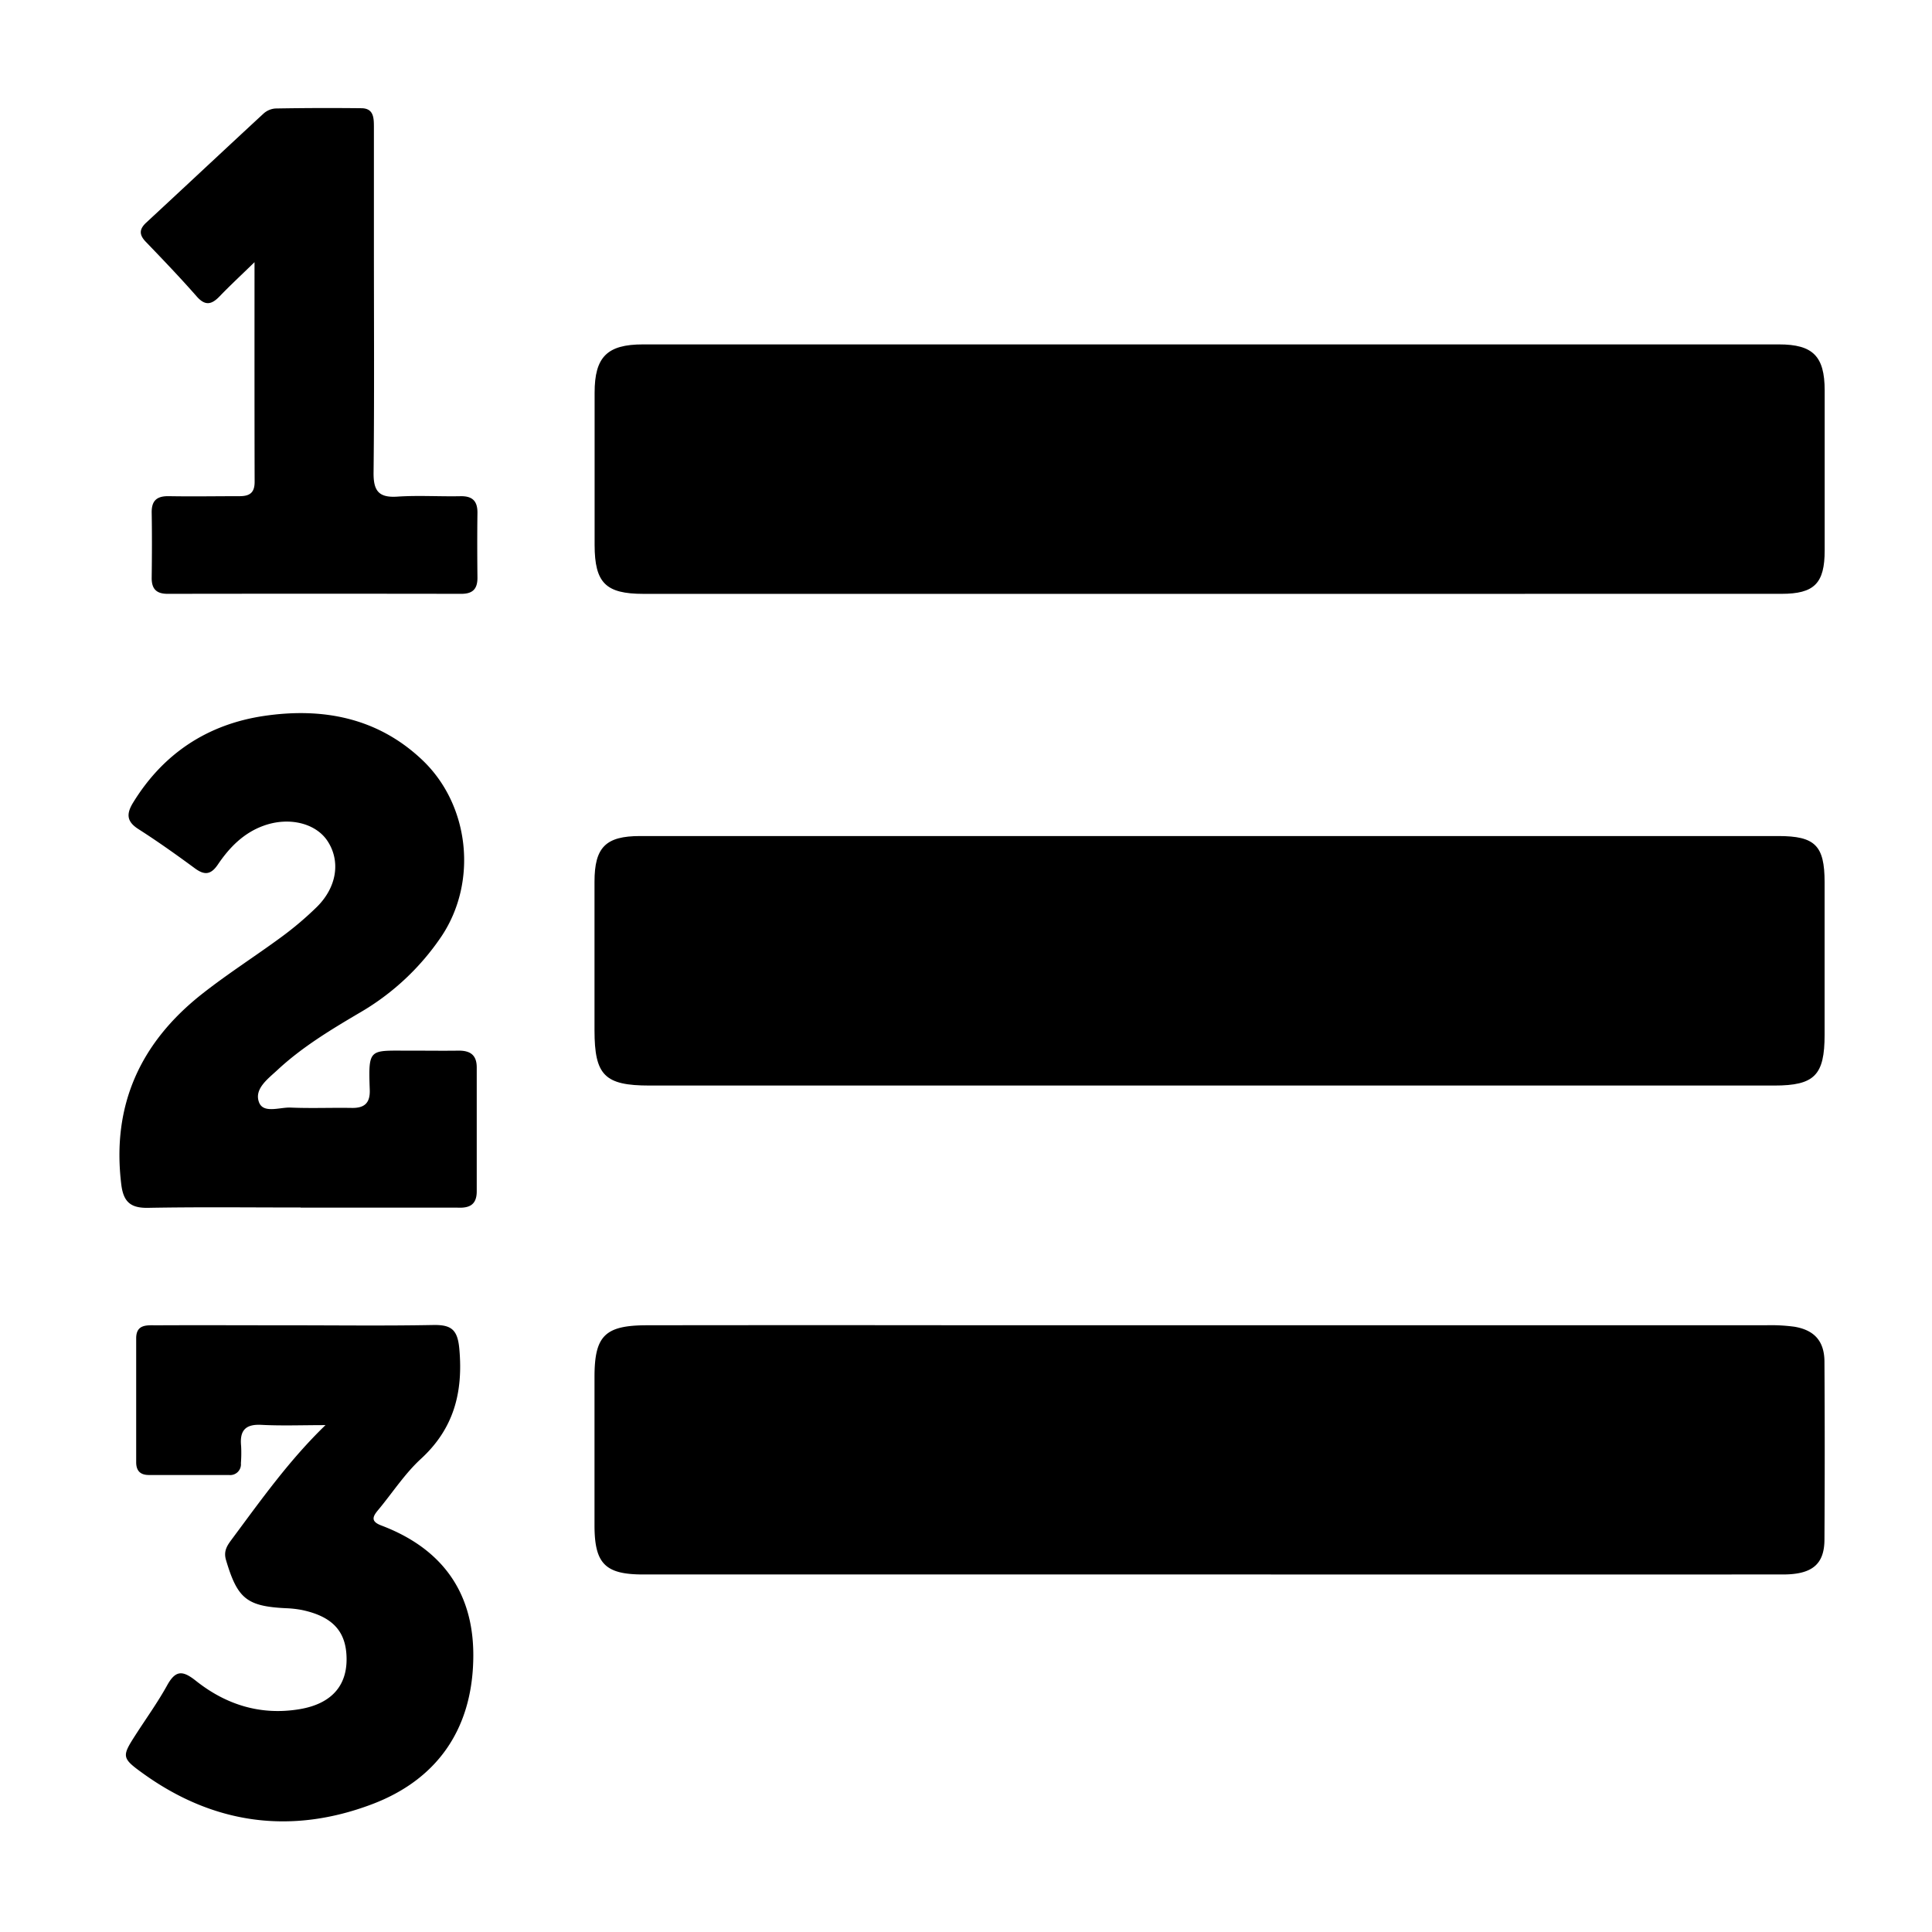 <svg id="Layer_1" data-name="Layer 1" xmlns="http://www.w3.org/2000/svg" viewBox="0 0 512 512"><title>Redactor</title><g id="WNz2Iw.tif"><path d="M321.22,221.56H471.28c9.74,0,12.25,2.51,12.26,12.23q0,20.21,0,40.42c0,10.74-2.67,13.47-13.33,13.47q-69.22,0-138.44,0H172.11c-11.86,0-14.55-2.71-14.56-14.6,0-13.14,0-26.27,0-39.41,0-9.16,3-12.11,12.08-12.11H321.22Z"/><path d="M320.53,157.38h-150c-10,0-12.92-2.89-12.95-12.91q0-20.21,0-40.41c0-9.47,3.33-12.79,12.8-12.79q150.54,0,301.08,0c9,0,12.08,3.15,12.1,12.16q0,21.22,0,42.43c0,8.74-2.75,11.51-11.45,11.51Q396.3,157.4,320.53,157.38Z"/><path d="M320.45,417.25H170.4c-10,0-12.83-2.86-12.85-12.94q0-19.7,0-39.41c0-10.9,2.77-13.67,13.84-13.69q43.7-.06,87.4,0,104.58,0,209.16,0a46.24,46.24,0,0,1,7.55.38c5.36,0.89,8,3.87,8,9.34q0.14,23.49,0,47c0,6.66-3.3,9.32-11,9.32Q396.49,417.27,320.45,417.25Z"/><path d="M79.66,320c-13.47,0-26.94-.16-40.41.09-4.7.09-6.55-1.63-7.11-6.2-2.57-21,5.07-37.58,21.34-50.43,6.73-5.31,14-9.94,20.9-15A87.27,87.27,0,0,0,84,240.32c5.32-5.29,6.27-12.14,2.81-17.42-3.11-4.75-10.2-6.5-16.91-4.09-5.31,1.9-9.09,5.75-12.14,10.27-1.87,2.77-3.56,2.93-6.16,1-4.88-3.59-9.83-7.11-14.93-10.37-3.21-2.05-3.18-4.12-1.35-7.08,8-13,19.74-20.69,34.64-22.9,15.45-2.29,30,.42,41.81,11.54,12.66,11.88,14.9,32.27,5.3,46.76a66.09,66.09,0,0,1-22,20.5c-7.54,4.45-15.06,9-21.51,15-2.53,2.36-6.3,5.06-4.9,8.63,1.18,3,5.47,1.24,8.36,1.36,5.38,0.23,10.78,0,16.16.09,3.43,0.08,4.93-1.32,4.81-4.78-0.41-11.42-.12-10.34,11-10.4,4.21,0,8.42.06,12.63,0,3.07,0,4.73,1.23,4.72,4.47,0,10.94,0,21.89,0,32.83,0,3.77-2.21,4.48-5.29,4.3-0.17,0-.34,0-0.51,0H79.66Z"/><path d="M86.26,377.67c-6.27,0-11.64.21-17-.07-4.32-.23-5.77,1.6-5.36,5.64a35.29,35.29,0,0,1-.06,4.54,2.84,2.84,0,0,1-3.15,3.11c-7.07,0-14.14,0-21.22,0-2.29,0-3.38-1.11-3.38-3.39,0-10.94,0-21.89,0-32.83,0-3.87,3-3.44,5.48-3.45,11.79-.06,23.57,0,35.36,0,12.63,0,25.26.16,37.89-.08,4.84-.09,6.48,1.26,6.92,6.47,1,11.43-1.48,21-10.19,29-4.3,3.95-7.54,9-11.33,13.55-1.48,1.76-2,3,.73,4.07,16.62,6.25,25,18.36,24.46,36-0.51,18.44-9.85,31.5-26.85,37.92-21.44,8.1-42,5.32-60.77-8.25-5.56-4-5.51-4.47-1.9-10.08,2.82-4.39,5.89-8.64,8.41-13.2,2.28-4.13,4.18-3.93,7.68-1.14,8,6.33,17.15,9.18,27.4,7.47,8.82-1.47,13.08-6.66,12.4-14.87-0.52-6.19-4.1-9.75-11.59-11.38a27.78,27.78,0,0,0-4.5-.51c-10.35-.52-12.78-2.59-15.8-12.78-0.78-2.63.59-4.18,1.85-5.9C69.35,397.27,76.74,386.87,86.26,377.67Z"/><path d="M67.45,69.48c-3.46,3.38-6.42,6.11-9.2,9-2.16,2.26-3.88,2.68-6.19,0-4.33-4.93-8.88-9.68-13.43-14.41-1.78-1.86-1.77-3.32.13-5.08,10.38-9.61,20.69-19.29,31.08-28.89A5.27,5.27,0,0,1,73,28.75q11.36-.2,22.73-0.07c3.41,0,3.35,2.72,3.36,5.11q0,15.92,0,31.84c0,19.88.13,39.75-.09,59.63-0.05,4.79,1.34,6.68,6.29,6.35,5.53-.37,11.11,0,16.67-0.11,3.23-.08,4.61,1.26,4.57,4.46-0.08,5.73-.06,11.45,0,17.18,0,3-1.32,4.24-4.3,4.23q-38.91-.06-77.82,0c-3,0-4.25-1.34-4.21-4.29,0.07-5.73.1-11.46,0-17.18-0.06-3.28,1.4-4.47,4.58-4.41,6.23,0.11,12.47,0,18.7,0,2.7,0,4-.91,4-3.79C67.43,108.56,67.45,89.37,67.45,69.48Z"/></g></svg>